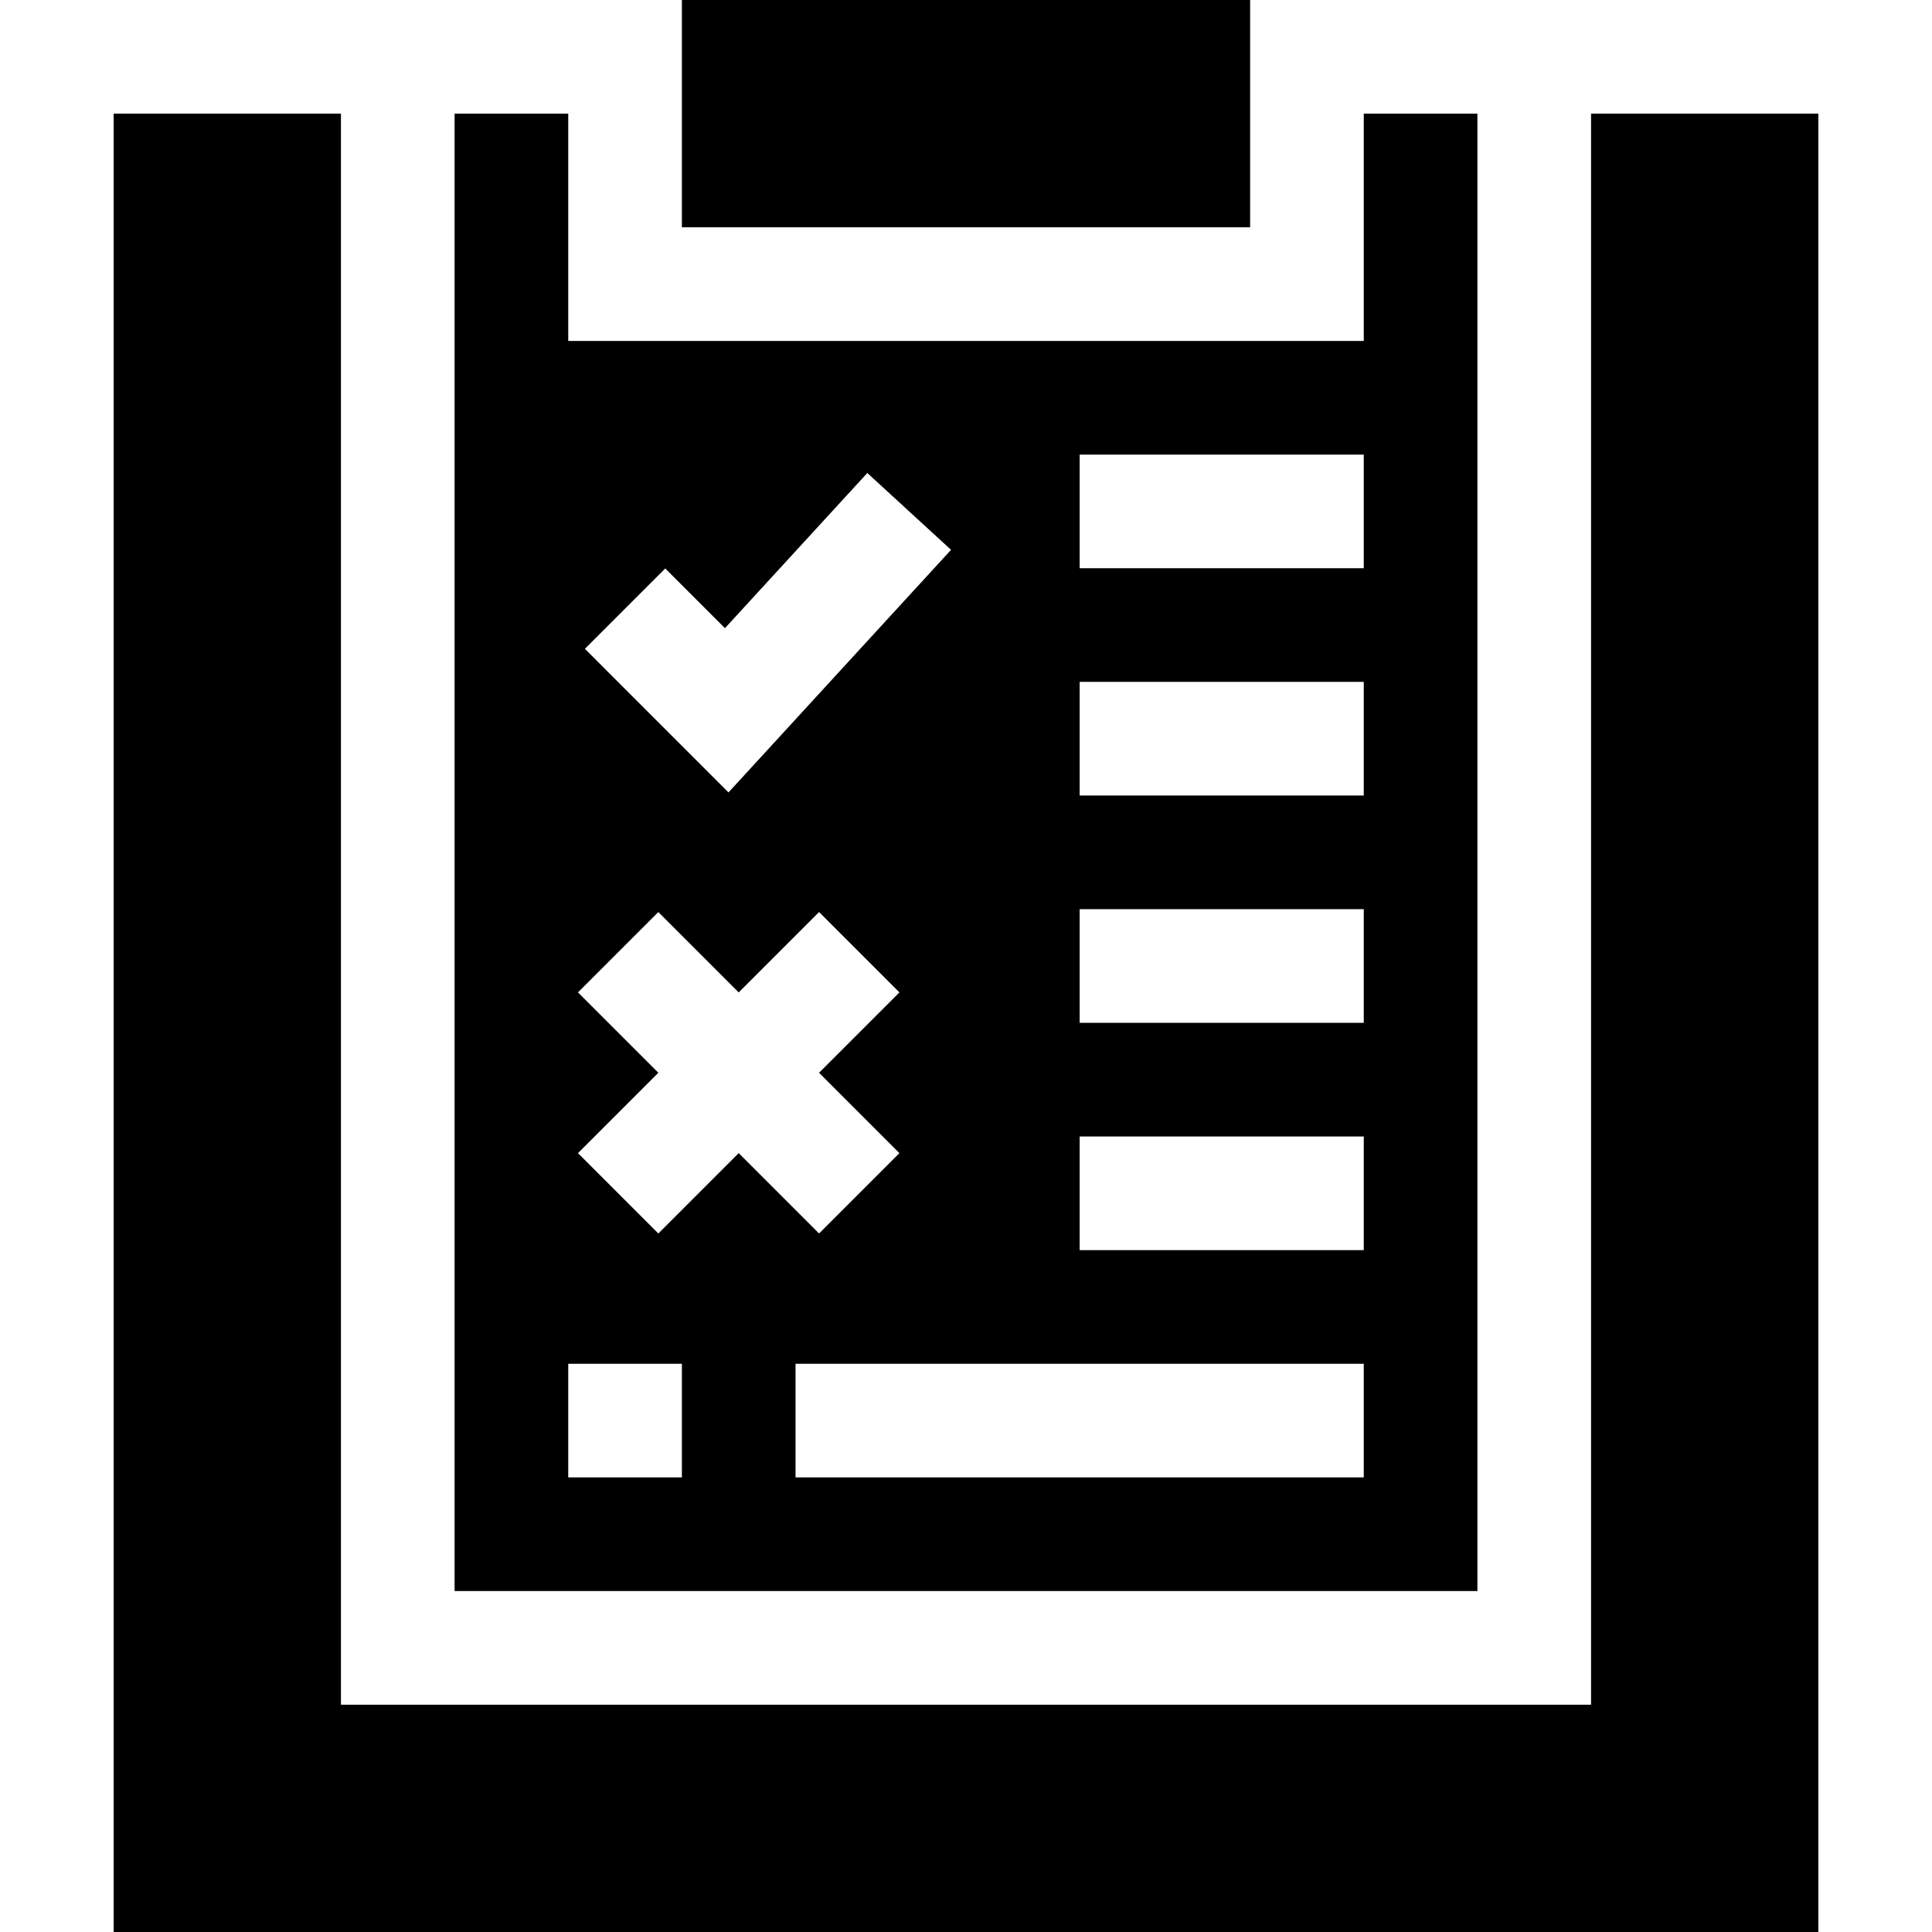 <svg id="Capa_1" enable-background="new 0 0 510 510" height="512" viewBox="0 0 510 510" width="512" xmlns="http://www.w3.org/2000/svg"><g><path d="m390 30h-30v60h-210v-60h-30v390h270zm-214.394 120.061 15.761 15.76 37.58-40.961 22.105 20.281-58.752 64.039-37.906-37.907zm4.394 239.939h-30v-30h30zm-6.214-64.393-21.213-21.213 21.214-21.214-21.214-21.213 21.213-21.213 21.214 21.213 21.213-21.213 21.214 21.213-21.214 21.213 21.214 21.214-21.214 21.213-21.213-21.214zm186.214 64.393h-150v-30h150zm0-60h-75v-30h75zm0-60h-75v-30h75zm0-60h-75v-30h75zm0-60h-75v-30h75z"/><path d="m420 30v420h-330v-420h-60v480h450v-480z"/><path d="m180 0h150v60h-150z"/></g></svg>